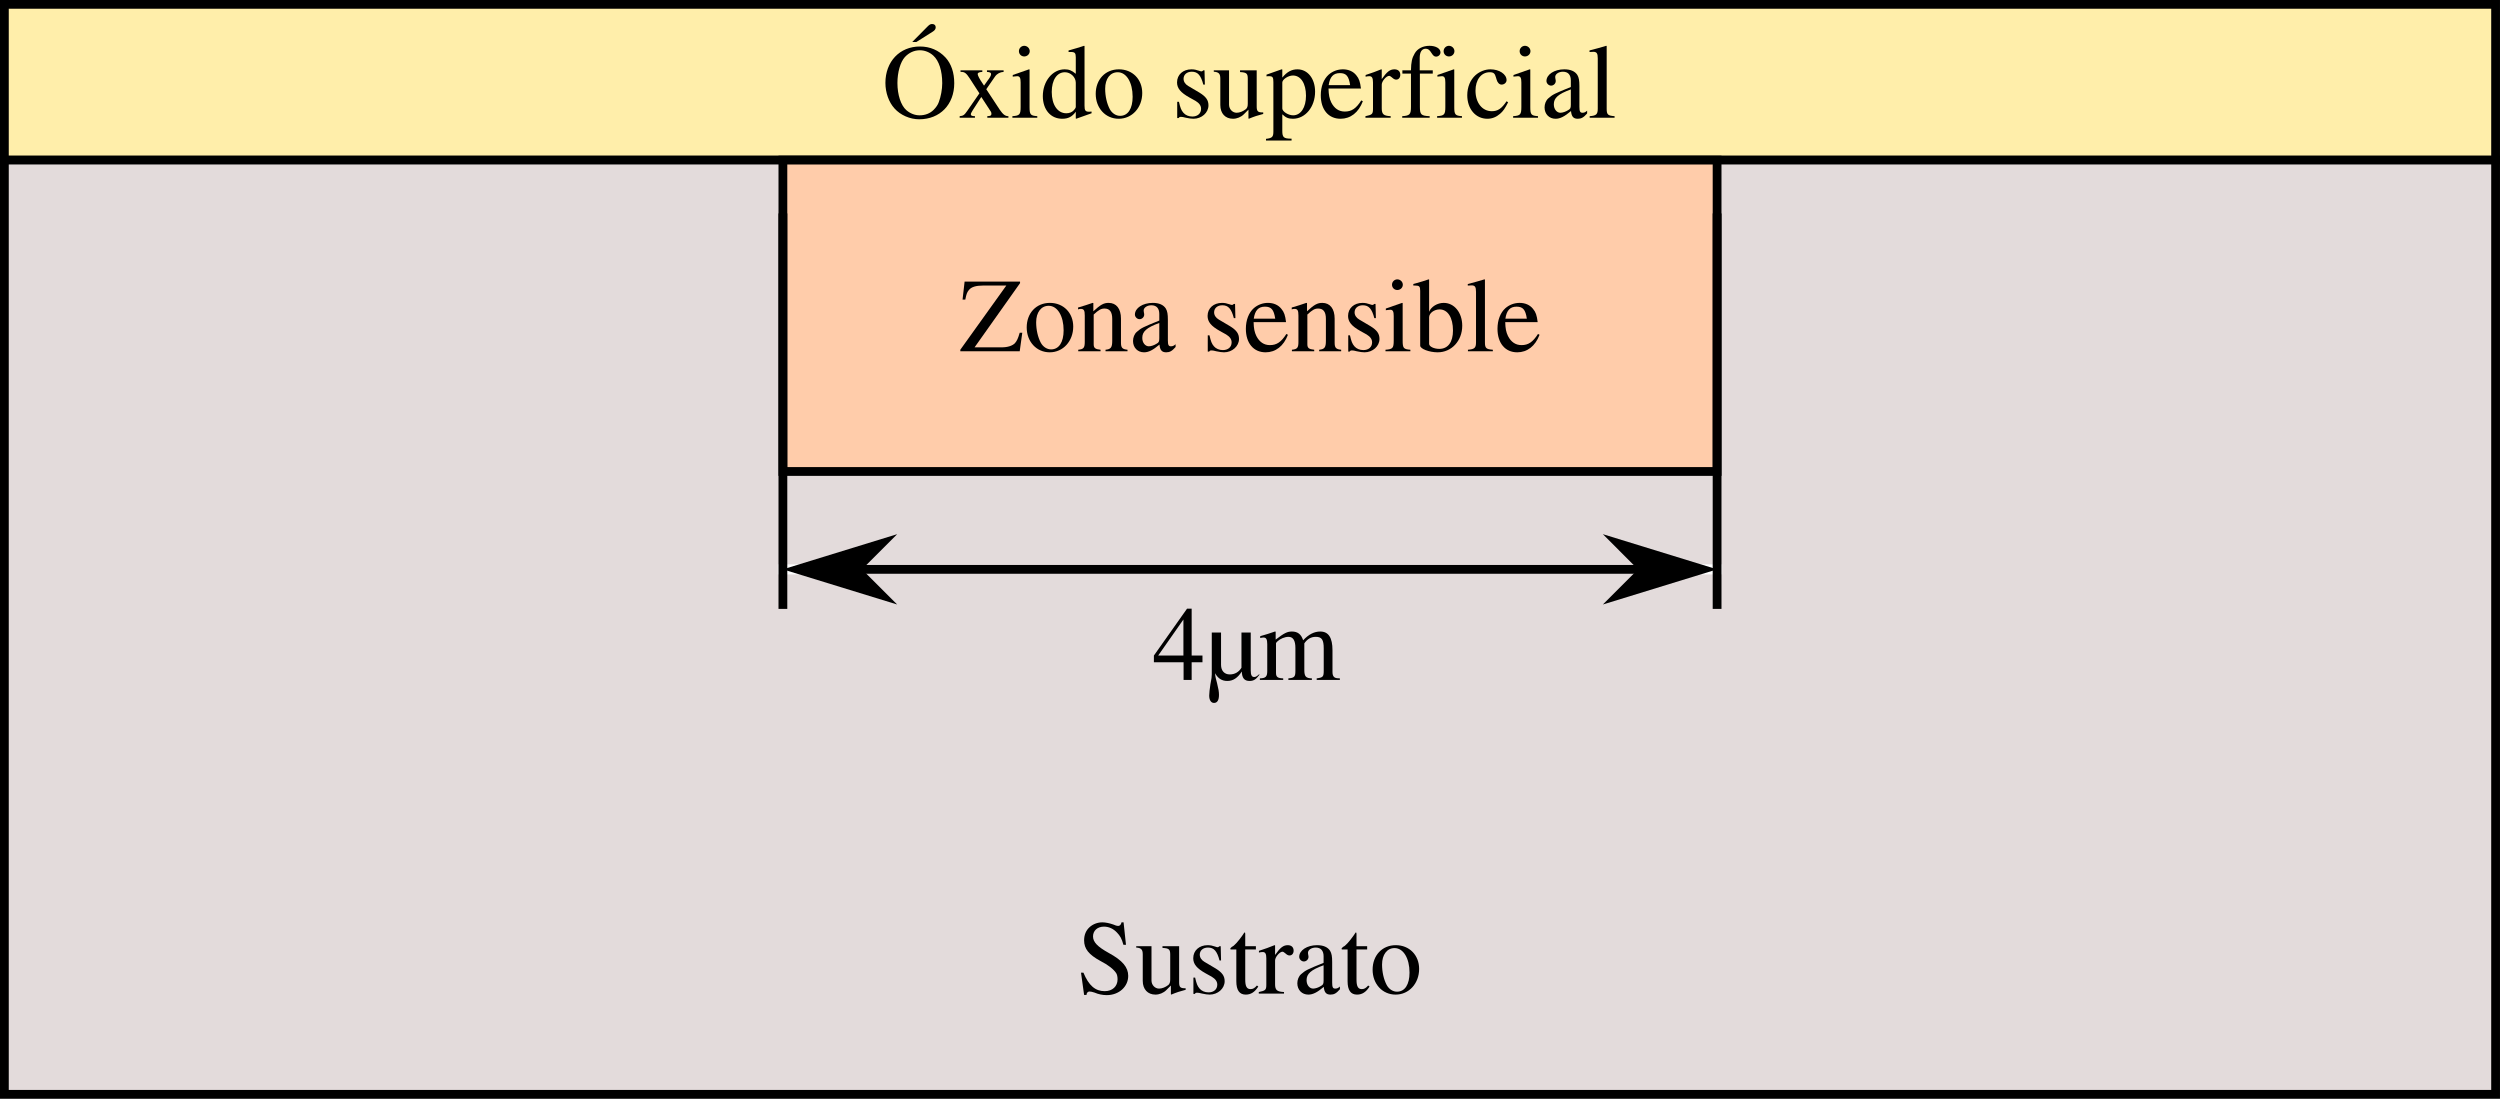 <?xml version="1.0" encoding="UTF-8"?>
<svg xmlns="http://www.w3.org/2000/svg" xmlns:xlink="http://www.w3.org/1999/xlink" width="227.572pt" height="100.013pt" viewBox="0 0 227.572 100.013" version="1.1">
<rect x="0" y="0" width="227.572" height="100.013" fill="#808080" stroke="none"/>
<defs>
<g>
<symbol overflow="visible" id="glyph0-0">
<path style="stroke:none;" d=""/>
</symbol>
<symbol overflow="visible" id="glyph0-1">
<path style="stroke:none;" d="M 5.5 -1.688 C 5.344 -1.156 5.25 -0.953 5.062 -0.734 C 4.828 -0.5 4.406 -0.359 3.859 -0.359 L 1.391 -0.359 L 5.531 -6.203 L 5.531 -6.344 L 0.484 -6.344 L 0.297 -4.703 L 0.547 -4.703 C 0.641 -5.188 0.703 -5.375 0.875 -5.578 C 1.094 -5.859 1.531 -5.984 2.156 -5.984 L 4.281 -5.984 L 0.094 -0.141 L 0.094 0 L 5.5 0 L 5.734 -1.688 Z M 5.5 -1.688 "/>
</symbol>
<symbol overflow="visible" id="glyph0-2">
<path style="stroke:none;" d="M 2.391 -4.406 C 1.156 -4.406 0.281 -3.484 0.281 -2.172 C 0.281 -0.875 1.172 0.094 2.375 0.094 C 3.594 0.094 4.516 -0.922 4.516 -2.25 C 4.516 -3.5 3.625 -4.406 2.391 -4.406 Z M 2.281 -4.141 C 3.078 -4.141 3.641 -3.219 3.641 -1.906 C 3.641 -0.828 3.219 -0.172 2.5 -0.172 C 2.125 -0.172 1.766 -0.406 1.562 -0.781 C 1.297 -1.281 1.141 -1.953 1.141 -2.641 C 1.141 -3.547 1.594 -4.141 2.281 -4.141 Z M 2.281 -4.141 "/>
</symbol>
<symbol overflow="visible" id="glyph0-3">
<path style="stroke:none;" d="M 0.156 -3.812 C 0.219 -3.844 0.312 -3.859 0.406 -3.859 C 0.688 -3.859 0.766 -3.719 0.766 -3.25 L 0.766 -0.859 C 0.766 -0.312 0.656 -0.188 0.172 -0.141 L 0.172 0 L 2.203 0 L 2.203 -0.141 C 1.719 -0.188 1.578 -0.297 1.578 -0.641 L 1.578 -3.344 C 2.031 -3.766 2.25 -3.891 2.562 -3.891 C 3.031 -3.891 3.266 -3.594 3.266 -2.953 L 3.266 -0.953 C 3.266 -0.344 3.141 -0.188 2.656 -0.141 L 2.656 0 L 4.656 0 L 4.656 -0.141 C 4.188 -0.188 4.062 -0.312 4.062 -0.781 L 4.062 -2.969 C 4.062 -3.875 3.641 -4.406 2.938 -4.406 C 2.5 -4.406 2.203 -4.25 1.547 -3.641 L 1.547 -4.391 L 1.484 -4.406 C 1 -4.234 0.688 -4.141 0.156 -3.984 Z M 0.156 -3.812 "/>
</symbol>
<symbol overflow="visible" id="glyph0-4">
<path style="stroke:none;" d="M 4.234 -0.641 C 4.078 -0.5 3.969 -0.453 3.812 -0.453 C 3.594 -0.453 3.531 -0.578 3.531 -1 L 3.531 -2.875 C 3.531 -3.375 3.484 -3.656 3.344 -3.891 C 3.125 -4.234 2.719 -4.406 2.156 -4.406 C 1.25 -4.406 0.531 -3.938 0.531 -3.344 C 0.531 -3.125 0.734 -2.922 0.953 -2.922 C 1.188 -2.922 1.375 -3.125 1.375 -3.328 C 1.375 -3.375 1.375 -3.422 1.359 -3.484 C 1.344 -3.562 1.328 -3.641 1.328 -3.719 C 1.328 -3.969 1.641 -4.188 2.031 -4.188 C 2.5 -4.188 2.75 -3.906 2.75 -3.391 L 2.75 -2.797 C 1.281 -2.203 1.109 -2.125 0.703 -1.766 C 0.484 -1.578 0.359 -1.25 0.359 -0.938 C 0.359 -0.328 0.781 0.094 1.359 0.094 C 1.781 0.094 2.172 -0.109 2.766 -0.609 C 2.812 -0.109 2.984 0.094 3.375 0.094 C 3.703 0.094 3.906 -0.016 4.234 -0.391 Z M 2.75 -1.188 C 2.75 -0.875 2.703 -0.797 2.5 -0.688 C 2.281 -0.547 2 -0.453 1.797 -0.453 C 1.469 -0.453 1.203 -0.781 1.203 -1.203 L 1.203 -1.234 C 1.203 -1.797 1.594 -2.156 2.75 -2.578 Z M 2.75 -1.188 "/>
</symbol>
<symbol overflow="visible" id="glyph0-5">
<path style="stroke:none;" d=""/>
</symbol>
<symbol overflow="visible" id="glyph0-6">
<path style="stroke:none;" d="M 3.016 -3.016 L 2.984 -4.312 L 2.875 -4.312 L 2.859 -4.297 C 2.766 -4.234 2.766 -4.219 2.719 -4.219 C 2.672 -4.219 2.578 -4.234 2.469 -4.281 C 2.25 -4.359 2.047 -4.406 1.797 -4.406 C 1.031 -4.406 0.484 -3.922 0.484 -3.219 C 0.484 -2.688 0.797 -2.297 1.609 -1.844 L 2.172 -1.531 C 2.5 -1.328 2.672 -1.109 2.672 -0.812 C 2.672 -0.391 2.359 -0.109 1.875 -0.109 C 1.547 -0.109 1.25 -0.234 1.062 -0.453 C 0.859 -0.688 0.781 -0.906 0.656 -1.453 L 0.5 -1.453 L 0.5 0.031 L 0.625 0.031 C 0.688 -0.062 0.734 -0.078 0.844 -0.078 C 0.938 -0.078 1.062 -0.062 1.281 0 C 1.547 0.062 1.812 0.094 1.984 0.094 C 2.719 0.094 3.344 -0.453 3.344 -1.125 C 3.344 -1.609 3.109 -1.922 2.531 -2.281 L 1.5 -2.891 C 1.234 -3.047 1.078 -3.281 1.078 -3.547 C 1.078 -3.922 1.375 -4.188 1.828 -4.188 C 2.375 -4.188 2.656 -3.859 2.875 -3.016 Z M 3.016 -3.016 "/>
</symbol>
<symbol overflow="visible" id="glyph0-7">
<path style="stroke:none;" d="M 3.922 -1.578 C 3.453 -0.844 3.047 -0.562 2.422 -0.562 C 1.875 -0.562 1.469 -0.844 1.188 -1.391 C 1.016 -1.75 0.953 -2.078 0.938 -2.656 L 3.891 -2.656 C 3.812 -3.281 3.719 -3.562 3.469 -3.859 C 3.188 -4.219 2.75 -4.406 2.25 -4.406 C 1.766 -4.406 1.312 -4.234 0.953 -3.922 C 0.5 -3.516 0.234 -2.844 0.234 -2.047 C 0.234 -0.734 0.938 0.094 2.031 0.094 C 2.938 0.094 3.672 -0.469 4.062 -1.5 Z M 0.953 -2.969 C 1.062 -3.719 1.375 -4.062 1.969 -4.062 C 2.547 -4.062 2.781 -3.797 2.906 -2.969 Z M 0.953 -2.969 "/>
</symbol>
<symbol overflow="visible" id="glyph0-8">
<path style="stroke:none;" d="M 1.672 -4.406 L 0.188 -3.891 L 0.188 -3.734 L 0.266 -3.75 C 0.391 -3.766 0.516 -3.781 0.594 -3.781 C 0.828 -3.781 0.906 -3.625 0.906 -3.203 L 0.906 -0.984 C 0.906 -0.281 0.812 -0.188 0.156 -0.141 L 0.156 0 L 2.422 0 L 2.422 -0.141 C 1.797 -0.188 1.719 -0.281 1.719 -0.984 L 1.719 -4.391 Z M 1.234 -6.547 C 0.969 -6.547 0.75 -6.328 0.75 -6.062 C 0.75 -5.797 0.953 -5.578 1.234 -5.578 C 1.5 -5.578 1.734 -5.781 1.734 -6.062 C 1.734 -6.328 1.5 -6.547 1.234 -6.547 Z M 1.234 -6.547 "/>
</symbol>
<symbol overflow="visible" id="glyph0-9">
<path style="stroke:none;" d="M 1.469 -6.531 L 1.422 -6.547 C 1.016 -6.406 0.766 -6.328 0.312 -6.203 L 0.031 -6.125 L 0.031 -5.984 C 0.094 -5.984 0.125 -5.984 0.188 -5.984 C 0.578 -5.984 0.656 -5.906 0.656 -5.5 L 0.656 -0.516 C 0.656 -0.219 1.484 0.094 2.25 0.094 C 3.516 0.094 4.484 -0.953 4.484 -2.328 C 4.484 -3.516 3.766 -4.406 2.797 -4.406 C 2.219 -4.406 1.656 -4.062 1.469 -3.594 Z M 1.469 -3.094 C 1.469 -3.469 1.922 -3.812 2.422 -3.812 C 3.172 -3.812 3.641 -3.062 3.641 -1.891 C 3.641 -0.828 3.188 -0.219 2.391 -0.219 C 1.906 -0.219 1.469 -0.438 1.469 -0.672 Z M 1.469 -3.094 "/>
</symbol>
<symbol overflow="visible" id="glyph0-10">
<path style="stroke:none;" d="M 0.188 -5.984 L 0.234 -5.984 C 0.344 -5.984 0.453 -6 0.531 -6 C 0.844 -6 0.938 -5.859 0.938 -5.406 L 0.938 -0.828 C 0.938 -0.312 0.812 -0.188 0.203 -0.141 L 0.203 0 L 2.469 0 L 2.469 -0.141 C 1.859 -0.188 1.75 -0.281 1.75 -0.812 L 1.75 -6.531 L 1.703 -6.547 C 1.203 -6.391 0.844 -6.297 0.188 -6.125 Z M 0.188 -5.984 "/>
</symbol>
<symbol overflow="visible" id="glyph0-11">
<path style="stroke:none;" d="M 4.281 -6.484 L 4.094 -6.484 C 4.047 -6.266 3.938 -6.156 3.781 -6.156 C 3.688 -6.156 3.516 -6.203 3.359 -6.281 C 3 -6.406 2.641 -6.484 2.344 -6.484 C 1.922 -6.484 1.5 -6.328 1.188 -6.047 C 0.859 -5.75 0.688 -5.344 0.688 -4.844 C 0.688 -4.078 1.109 -3.547 2.172 -2.969 C 2.875 -2.609 3.375 -2.219 3.609 -1.859 C 3.688 -1.734 3.734 -1.531 3.734 -1.297 C 3.734 -0.656 3.266 -0.219 2.562 -0.219 C 1.703 -0.219 1.109 -0.734 0.625 -1.906 L 0.406 -1.906 L 0.688 0.125 L 0.906 0.125 C 0.906 -0.062 1.031 -0.188 1.172 -0.188 C 1.281 -0.188 1.438 -0.156 1.625 -0.094 C 1.984 0.062 2.375 0.141 2.75 0.141 C 3.859 0.141 4.703 -0.625 4.703 -1.609 C 4.703 -2.391 4.188 -3.016 2.922 -3.703 C 1.906 -4.266 1.5 -4.688 1.5 -5.203 C 1.5 -5.734 1.906 -6.094 2.5 -6.094 C 2.938 -6.094 3.344 -5.906 3.672 -5.562 C 3.969 -5.25 4.109 -5.016 4.266 -4.438 L 4.5 -4.438 Z M 4.281 -6.484 "/>
</symbol>
<symbol overflow="visible" id="glyph0-12">
<path style="stroke:none;" d="M 4.594 -0.484 L 4.547 -0.484 C 4.109 -0.484 4 -0.578 4 -1.031 L 4 -4.312 L 2.484 -4.312 L 2.484 -4.156 C 3.078 -4.125 3.188 -4.031 3.188 -3.547 L 3.188 -1.297 C 3.188 -1.031 3.141 -0.891 3.016 -0.781 C 2.75 -0.578 2.453 -0.453 2.172 -0.453 C 1.797 -0.453 1.484 -0.781 1.484 -1.188 L 1.484 -4.312 L 0.094 -4.312 L 0.094 -4.188 C 0.547 -4.156 0.688 -4.016 0.688 -3.562 L 0.688 -1.156 C 0.688 -0.391 1.141 0.094 1.844 0.094 C 2.203 0.094 2.578 -0.062 2.828 -0.312 L 3.25 -0.734 L 3.25 0.062 L 3.281 0.094 C 3.766 -0.109 4.109 -0.219 4.594 -0.344 Z M 4.594 -0.484 "/>
</symbol>
<symbol overflow="visible" id="glyph0-13">
<path style="stroke:none;" d="M 2.453 -4.312 L 1.484 -4.312 L 1.484 -5.438 C 1.484 -5.531 1.469 -5.562 1.406 -5.562 C 1.344 -5.469 1.281 -5.375 1.219 -5.281 C 0.859 -4.766 0.438 -4.297 0.281 -4.266 C 0.188 -4.188 0.125 -4.125 0.125 -4.078 C 0.125 -4.047 0.141 -4.031 0.156 -4.016 L 0.672 -4.016 L 0.672 -1.125 C 0.672 -0.312 0.953 0.094 1.531 0.094 C 2 0.094 2.359 -0.141 2.672 -0.641 L 2.547 -0.734 C 2.344 -0.5 2.188 -0.406 1.969 -0.406 C 1.625 -0.406 1.484 -0.656 1.484 -1.266 L 1.484 -4.016 L 2.453 -4.016 Z M 2.453 -4.312 "/>
</symbol>
<symbol overflow="visible" id="glyph0-14">
<path style="stroke:none;" d="M 0.062 -3.734 C 0.203 -3.766 0.281 -3.781 0.406 -3.781 C 0.641 -3.781 0.734 -3.625 0.734 -3.203 L 0.734 -0.812 C 0.734 -0.328 0.656 -0.266 0.047 -0.141 L 0.047 0 L 2.344 0 L 2.344 -0.141 C 1.703 -0.172 1.531 -0.312 1.531 -0.859 L 1.531 -3.016 C 1.531 -3.328 1.953 -3.812 2.203 -3.812 C 2.266 -3.812 2.344 -3.766 2.453 -3.672 C 2.609 -3.531 2.719 -3.469 2.844 -3.469 C 3.062 -3.469 3.219 -3.641 3.219 -3.906 C 3.219 -4.219 3.016 -4.406 2.688 -4.406 C 2.281 -4.406 2 -4.188 1.531 -3.516 L 1.531 -4.391 L 1.484 -4.406 C 0.984 -4.203 0.641 -4.078 0.062 -3.891 Z M 0.062 -3.734 "/>
</symbol>
<symbol overflow="visible" id="glyph0-15">
<path style="stroke:none;" d="M 3.469 -6.484 C 1.625 -6.484 0.328 -5.109 0.328 -3.172 C 0.328 -2.281 0.641 -1.406 1.156 -0.844 C 1.703 -0.234 2.562 0.141 3.406 0.141 C 5.297 0.141 6.594 -1.203 6.594 -3.141 C 6.594 -4.094 6.328 -4.906 5.797 -5.484 C 5.188 -6.141 4.391 -6.484 3.469 -6.484 Z M 3.469 -6.141 C 3.906 -6.141 4.344 -5.969 4.688 -5.656 C 5.203 -5.188 5.5 -4.281 5.5 -3.141 C 5.5 -2.578 5.375 -1.922 5.188 -1.422 C 5.109 -1.188 4.938 -0.938 4.719 -0.719 C 4.391 -0.391 3.953 -0.219 3.438 -0.219 C 3 -0.219 2.578 -0.391 2.234 -0.688 C 1.734 -1.125 1.422 -2.094 1.422 -3.156 C 1.422 -4.141 1.688 -5.062 2.094 -5.516 C 2.469 -5.922 2.938 -6.141 3.469 -6.141 Z M 3.141 -6.891 L 4.625 -7.828 C 4.828 -7.953 4.906 -8.078 4.906 -8.234 C 4.906 -8.422 4.781 -8.531 4.578 -8.531 C 4.438 -8.531 4.344 -8.484 4.172 -8.312 L 2.766 -6.891 Z M 3.141 -6.891 "/>
</symbol>
<symbol overflow="visible" id="glyph0-16">
<path style="stroke:none;" d="M 2.672 0 L 4.594 0 L 4.594 -0.141 C 4.297 -0.141 4.109 -0.297 3.812 -0.719 L 2.578 -2.594 L 3.375 -3.75 C 3.562 -4.016 3.844 -4.156 4.156 -4.172 L 4.156 -4.312 L 2.641 -4.312 L 2.641 -4.172 C 2.922 -4.156 3.016 -4.094 3.016 -3.969 C 3.016 -3.844 2.906 -3.641 2.672 -3.344 C 2.625 -3.281 2.5 -3.109 2.375 -2.922 L 2.25 -3.109 C 1.969 -3.516 1.797 -3.844 1.797 -3.969 C 1.797 -4.094 1.922 -4.156 2.219 -4.172 L 2.219 -4.312 L 0.234 -4.312 L 0.234 -4.172 L 0.312 -4.172 C 0.609 -4.172 0.766 -4.047 1.062 -3.594 L 1.953 -2.219 L 0.859 -0.641 C 0.578 -0.234 0.484 -0.172 0.156 -0.141 L 0.156 0 L 1.547 0 L 1.547 -0.141 C 1.281 -0.141 1.172 -0.188 1.172 -0.312 C 1.172 -0.375 1.234 -0.516 1.359 -0.703 L 2.125 -1.891 L 3 -0.547 C 3.031 -0.484 3.047 -0.438 3.047 -0.375 C 3.047 -0.203 2.984 -0.156 2.672 -0.141 Z M 2.672 0 "/>
</symbol>
<symbol overflow="visible" id="glyph0-17">
<path style="stroke:none;" d="M 3.297 0.094 L 4.703 -0.406 L 4.703 -0.562 C 4.531 -0.547 4.516 -0.547 4.484 -0.547 C 4.141 -0.547 4.062 -0.656 4.062 -1.094 L 4.062 -6.531 L 4.016 -6.547 C 3.562 -6.391 3.219 -6.297 2.609 -6.125 L 2.609 -5.984 C 2.688 -5.984 2.75 -5.984 2.828 -5.984 C 3.172 -5.984 3.266 -5.891 3.266 -5.5 L 3.266 -4 C 2.891 -4.312 2.641 -4.406 2.25 -4.406 C 1.156 -4.406 0.266 -3.328 0.266 -1.969 C 0.266 -0.734 0.984 0.094 2.031 0.094 C 2.578 0.094 2.938 -0.094 3.266 -0.547 L 3.266 0.062 Z M 3.266 -0.984 C 3.266 -0.906 3.188 -0.797 3.094 -0.688 C 2.922 -0.5 2.688 -0.406 2.406 -0.406 C 1.609 -0.406 1.078 -1.172 1.078 -2.344 C 1.078 -3.438 1.547 -4.141 2.281 -4.141 C 2.797 -4.141 3.266 -3.688 3.266 -3.188 Z M 3.266 -0.984 "/>
</symbol>
<symbol overflow="visible" id="glyph0-18">
<path style="stroke:none;" d="M 0.094 -3.766 C 0.172 -3.781 0.234 -3.781 0.328 -3.781 C 0.656 -3.781 0.719 -3.688 0.719 -3.234 L 0.719 1.25 C 0.719 1.75 0.609 1.859 0.047 1.922 L 0.047 2.078 L 2.375 2.078 L 2.375 1.906 C 1.656 1.906 1.531 1.797 1.531 1.188 L 1.531 -0.312 C 1.859 0 2.094 0.094 2.5 0.094 C 3.625 0.094 4.516 -0.984 4.516 -2.375 C 4.516 -3.562 3.844 -4.406 2.906 -4.406 C 2.375 -4.406 1.953 -4.172 1.531 -3.656 L 1.531 -4.391 L 1.469 -4.406 C 0.953 -4.219 0.609 -4.094 0.094 -3.922 Z M 1.531 -3.203 C 1.531 -3.484 2.062 -3.844 2.5 -3.844 C 3.219 -3.844 3.688 -3.109 3.688 -2 C 3.688 -0.938 3.219 -0.219 2.516 -0.219 C 2.078 -0.219 1.531 -0.562 1.531 -0.844 Z M 1.531 -3.203 "/>
</symbol>
<symbol overflow="visible" id="glyph0-19">
<path style="stroke:none;" d="M 2.969 -4.312 L 1.781 -4.312 L 1.781 -5.438 C 1.781 -5.984 1.969 -6.281 2.328 -6.281 C 2.531 -6.281 2.672 -6.188 2.844 -5.906 C 3 -5.656 3.109 -5.562 3.266 -5.562 C 3.484 -5.562 3.672 -5.734 3.672 -5.953 C 3.672 -6.297 3.25 -6.547 2.672 -6.547 C 2.078 -6.547 1.578 -6.297 1.328 -5.859 C 1.078 -5.438 1 -5.078 0.984 -4.312 L 0.203 -4.312 L 0.203 -4.016 L 0.984 -4.016 L 0.984 -1 C 0.984 -0.297 0.875 -0.188 0.188 -0.141 L 0.188 0 L 2.688 0 L 2.688 -0.141 C 1.906 -0.172 1.797 -0.281 1.797 -1 L 1.797 -4.016 L 2.969 -4.016 Z M 2.969 -4.312 "/>
</symbol>
<symbol overflow="visible" id="glyph0-20">
<path style="stroke:none;" d="M 3.812 -1.5 C 3.359 -0.828 3.016 -0.594 2.469 -0.594 C 1.594 -0.594 0.984 -1.359 0.984 -2.469 C 0.984 -3.453 1.5 -4.141 2.281 -4.141 C 2.625 -4.141 2.75 -4.031 2.844 -3.672 L 2.906 -3.469 C 2.984 -3.188 3.156 -3.016 3.359 -3.016 C 3.609 -3.016 3.812 -3.203 3.812 -3.422 C 3.812 -3.969 3.141 -4.406 2.344 -4.406 C 1.875 -4.406 1.375 -4.219 0.984 -3.875 C 0.516 -3.453 0.234 -2.797 0.234 -2.047 C 0.234 -0.797 1 0.094 2.062 0.094 C 2.5 0.094 2.875 -0.062 3.219 -0.359 C 3.484 -0.578 3.672 -0.844 3.953 -1.406 Z M 3.812 -1.5 "/>
</symbol>
<symbol overflow="visible" id="glyph0-21">
<path style="stroke:none;" d="M 4.531 -2.219 L 3.547 -2.219 L 3.547 -6.484 L 3.125 -6.484 L 0.109 -2.219 L 0.109 -1.609 L 2.812 -1.609 L 2.812 0 L 3.547 0 L 3.547 -1.609 L 4.531 -1.609 Z M 2.797 -2.219 L 0.5 -2.219 L 2.797 -5.5 Z M 2.797 -2.219 "/>
</symbol>
<symbol overflow="visible" id="glyph0-22">
<path style="stroke:none;" d="M 4.125 -4.312 L 3.281 -4.312 L 3.281 -1.109 C 3.047 -0.719 2.672 -0.5 2.219 -0.5 C 1.734 -0.5 1.422 -0.828 1.422 -1.375 L 1.422 -4.312 L 0.578 -4.312 L 0.578 -0.516 C 0.578 -0.312 0.562 -0.125 0.453 0.406 C 0.391 0.797 0.344 1.219 0.344 1.422 C 0.344 1.844 0.516 2.094 0.781 2.094 C 1.078 2.094 1.234 1.844 1.234 1.359 C 1.234 1.078 1.188 0.812 1.062 0.312 C 0.938 -0.156 0.906 -0.266 0.875 -0.609 C 1.156 -0.125 1.5 0.094 2 0.094 C 2.516 0.094 2.922 -0.172 3.312 -0.766 C 3.328 -0.172 3.547 0.094 4.016 0.094 C 4.375 0.094 4.594 -0.031 4.906 -0.453 L 4.906 -0.531 C 4.688 -0.328 4.578 -0.266 4.438 -0.266 C 4.219 -0.266 4.125 -0.438 4.125 -0.875 Z M 4.125 -4.312 "/>
</symbol>
<symbol overflow="visible" id="glyph0-23">
<path style="stroke:none;" d="M 0.188 -3.812 C 0.312 -3.844 0.391 -3.859 0.484 -3.859 C 0.734 -3.859 0.828 -3.703 0.828 -3.25 L 0.828 -0.812 C 0.828 -0.297 0.688 -0.156 0.156 -0.141 L 0.156 0 L 2.281 0 L 2.281 -0.141 C 1.781 -0.156 1.625 -0.266 1.625 -0.641 L 1.625 -3.344 C 1.625 -3.375 1.703 -3.469 1.781 -3.531 C 2.016 -3.75 2.422 -3.922 2.766 -3.922 C 3.188 -3.922 3.391 -3.578 3.391 -2.906 L 3.391 -0.828 C 3.391 -0.281 3.297 -0.188 2.75 -0.141 L 2.75 0 L 4.891 0 L 4.891 -0.141 C 4.344 -0.156 4.203 -0.312 4.203 -0.906 L 4.203 -3.328 C 4.484 -3.734 4.812 -3.922 5.25 -3.922 C 5.797 -3.922 5.969 -3.656 5.969 -2.859 L 5.969 -0.828 C 5.969 -0.281 5.891 -0.219 5.328 -0.141 L 5.328 0 L 7.438 0 L 7.438 -0.141 L 7.188 -0.156 C 6.891 -0.188 6.766 -0.359 6.766 -0.734 L 6.766 -2.703 C 6.766 -3.844 6.406 -4.406 5.656 -4.406 C 5.109 -4.406 4.609 -4.156 4.094 -3.609 C 3.922 -4.156 3.594 -4.406 3.078 -4.406 C 2.656 -4.406 2.391 -4.281 1.594 -3.672 L 1.594 -4.391 L 1.531 -4.406 C 1.031 -4.234 0.703 -4.125 0.188 -3.984 Z M 0.188 -3.812 "/>
</symbol>
</g>
<clipPath id="clip1">
  <path d="M 0 0 L 227.57 0 L 227.57 15 L 0 15 Z M 0 0 "/>
</clipPath>
<clipPath id="clip2">
  <path d="M 0 14 L 227.57 14 L 227.57 100 L 0 100 Z M 0 14 "/>
</clipPath>
<clipPath id="clip3">
  <path d="M 0 14 L 227.57 14 L 227.57 100.012 L 0 100.012 Z M 0 14 "/>
</clipPath>
</defs>
<g id="surface1">
<g clip-path="url(#clip1)" clip-rule="nonzero">
<path style="fill-rule:nonzero;fill:rgb(100%,93.332%,66.666%);fill-opacity:1;stroke-width:0.8;stroke-linecap:butt;stroke-linejoin:miter;stroke:rgb(0%,0%,0%);stroke-opacity:1;stroke-miterlimit:4;" d="M 0.398 0.398 L 227.172 0.398 L 227.172 14.574 L 0.398 14.574 Z M 0.398 0.398 "/>
</g>
<g clip-path="url(#clip2)" clip-rule="nonzero">
<path style=" stroke:none;fill-rule:nonzero;fill:rgb(89.018%,85.881%,85.881%);fill-opacity:1;" d="M 0.398 14.574 L 227.172 14.574 L 227.172 99.613 L 0.398 99.613 Z M 0.398 14.574 "/>
</g>
<g clip-path="url(#clip3)" clip-rule="nonzero">
<path style="fill:none;stroke-width:0.8;stroke-linecap:butt;stroke-linejoin:miter;stroke:rgb(0%,0%,0%);stroke-opacity:1;stroke-miterlimit:4;" d="M 0.398 14.574 L 227.172 14.574 L 227.172 99.613 L 0.398 99.613 Z M 0.398 14.574 "/>
</g>
<path style="fill-rule:nonzero;fill:rgb(100%,79.999%,66.666%);fill-opacity:1;stroke-width:0.8;stroke-linecap:butt;stroke-linejoin:miter;stroke:rgb(0%,0%,0%);stroke-opacity:1;stroke-miterlimit:4;" d="M 71.266 14.574 L 156.305 14.574 L 156.305 42.918 L 71.266 42.918 Z M 71.266 14.574 "/>
<g style="fill:rgb(0%,0%,0%);fill-opacity:1;">
  <use xlink:href="#glyph0-1" x="87.323" y="31.977"/>
  <use xlink:href="#glyph0-2" x="93.179" y="31.977"/>
  <use xlink:href="#glyph0-3" x="97.979" y="31.977"/>
  <use xlink:href="#glyph0-4" x="102.779" y="31.977"/>
  <use xlink:href="#glyph0-5" x="107.041" y="31.977"/>
  <use xlink:href="#glyph0-6" x="109.441" y="31.977"/>
  <use xlink:href="#glyph0-7" x="113.176" y="31.977"/>
</g>
<g style="fill:rgb(0%,0%,0%);fill-opacity:1;">
  <use xlink:href="#glyph0-3" x="117.429" y="31.977"/>
  <use xlink:href="#glyph0-6" x="122.229" y="31.977"/>
  <use xlink:href="#glyph0-8" x="125.963" y="31.977"/>
</g>
<g style="fill:rgb(0%,0%,0%);fill-opacity:1;">
  <use xlink:href="#glyph0-9" x="128.622" y="31.977"/>
  <use xlink:href="#glyph0-10" x="133.422" y="31.977"/>
</g>
<g style="fill:rgb(0%,0%,0%);fill-opacity:1;">
  <use xlink:href="#glyph0-7" x="136.081" y="31.977"/>
</g>
<g style="fill:rgb(0%,0%,0%);fill-opacity:1;">
  <use xlink:href="#glyph0-11" x="97.997" y="90.444"/>
  <use xlink:href="#glyph0-12" x="103.335" y="90.444"/>
  <use xlink:href="#glyph0-6" x="108.135" y="90.444"/>
  <use xlink:href="#glyph0-13" x="111.869" y="90.444"/>
  <use xlink:href="#glyph0-14" x="114.538" y="90.444"/>
  <use xlink:href="#glyph0-4" x="117.735" y="90.444"/>
  <use xlink:href="#glyph0-13" x="121.997" y="90.444"/>
  <use xlink:href="#glyph0-2" x="124.666" y="90.444"/>
</g>
<g style="fill:rgb(0%,0%,0%);fill-opacity:1;">
  <use xlink:href="#glyph0-15" x="80.27" y="10.717"/>
</g>
<g style="fill:rgb(0%,0%,0%);fill-opacity:1;">
  <use xlink:href="#glyph0-16" x="87.201" y="10.717"/>
  <use xlink:href="#glyph0-8" x="92.001" y="10.717"/>
</g>
<g style="fill:rgb(0%,0%,0%);fill-opacity:1;">
  <use xlink:href="#glyph0-17" x="94.661" y="10.717"/>
  <use xlink:href="#glyph0-2" x="99.461" y="10.717"/>
  <use xlink:href="#glyph0-5" x="104.261" y="10.717"/>
  <use xlink:href="#glyph0-6" x="106.661" y="10.717"/>
  <use xlink:href="#glyph0-12" x="110.395" y="10.717"/>
  <use xlink:href="#glyph0-18" x="115.195" y="10.717"/>
  <use xlink:href="#glyph0-7" x="119.995" y="10.717"/>
</g>
<g style="fill:rgb(0%,0%,0%);fill-opacity:1;">
  <use xlink:href="#glyph0-14" x="124.248" y="10.717"/>
</g>
<g style="fill:rgb(0%,0%,0%);fill-opacity:1;">
  <use xlink:href="#glyph0-19" x="127.454" y="10.717"/>
</g>
<g style="fill:rgb(0%,0%,0%);fill-opacity:1;">
  <use xlink:href="#glyph0-8" x="130.661" y="10.717"/>
  <use xlink:href="#glyph0-20" x="133.329" y="10.717"/>
</g>
<g style="fill:rgb(0%,0%,0%);fill-opacity:1;">
  <use xlink:href="#glyph0-8" x="137.582" y="10.717"/>
</g>
<g style="fill:rgb(0%,0%,0%);fill-opacity:1;">
  <use xlink:href="#glyph0-4" x="140.241" y="10.717"/>
  <use xlink:href="#glyph0-10" x="144.504" y="10.717"/>
</g>
<path style="fill:none;stroke-width:0.8;stroke-linecap:butt;stroke-linejoin:miter;stroke:rgb(0%,0%,0%);stroke-opacity:1;stroke-miterlimit:4;" d="M 156.305 51.828 L 71.266 51.828 "/>
<path style="fill:none;stroke-width:0.92;stroke-linecap:square;stroke-linejoin:miter;stroke:rgb(100%,100%,100%);stroke-opacity:1;stroke-miterlimit:4;" d="M -156.305 -51.828 L -154.707 -51.828 " transform="matrix(-1,0,-0,-1,0,0)"/>
<path style=" stroke:none;fill-rule:evenodd;fill:rgb(0%,0%,0%);fill-opacity:1;" d="M 156.305 51.828 L 145.906 48.625 L 149.105 51.828 L 145.906 55.027 Z M 156.305 51.828 "/>
<path style="fill:none;stroke-width:0.8;stroke-linecap:square;stroke-linejoin:miter;stroke:rgb(0%,0%,0%);stroke-opacity:1;stroke-miterlimit:4;" d="M -156.305 -55.027 L -156.305 -19.828 " transform="matrix(-1,0,-0,-1,0,0)"/>
<path style="fill:none;stroke-width:0.92;stroke-linecap:square;stroke-linejoin:miter;stroke:rgb(100%,100%,100%);stroke-opacity:1;stroke-miterlimit:4;" d="M -71.266 -51.828 L -72.867 -51.828 " transform="matrix(-1,0,-0,-1,0,0)"/>
<path style=" stroke:none;fill-rule:evenodd;fill:rgb(0%,0%,0%);fill-opacity:1;" d="M 71.266 51.828 L 81.668 48.625 L 78.465 51.828 L 81.668 55.027 Z M 71.266 51.828 "/>
<path style="fill:none;stroke-width:0.8;stroke-linecap:square;stroke-linejoin:miter;stroke:rgb(0%,0%,0%);stroke-opacity:1;stroke-miterlimit:4;" d="M -71.266 -55.027 L -71.266 -19.828 " transform="matrix(-1,0,-0,-1,0,0)"/>
<g style="fill:rgb(0%,0%,0%);fill-opacity:1;">
  <use xlink:href="#glyph0-21" x="104.928" y="61.893"/>
  <use xlink:href="#glyph0-22" x="109.728" y="61.893"/>
  <use xlink:href="#glyph0-23" x="114.528" y="61.893"/>
</g>
</g>
</svg>
